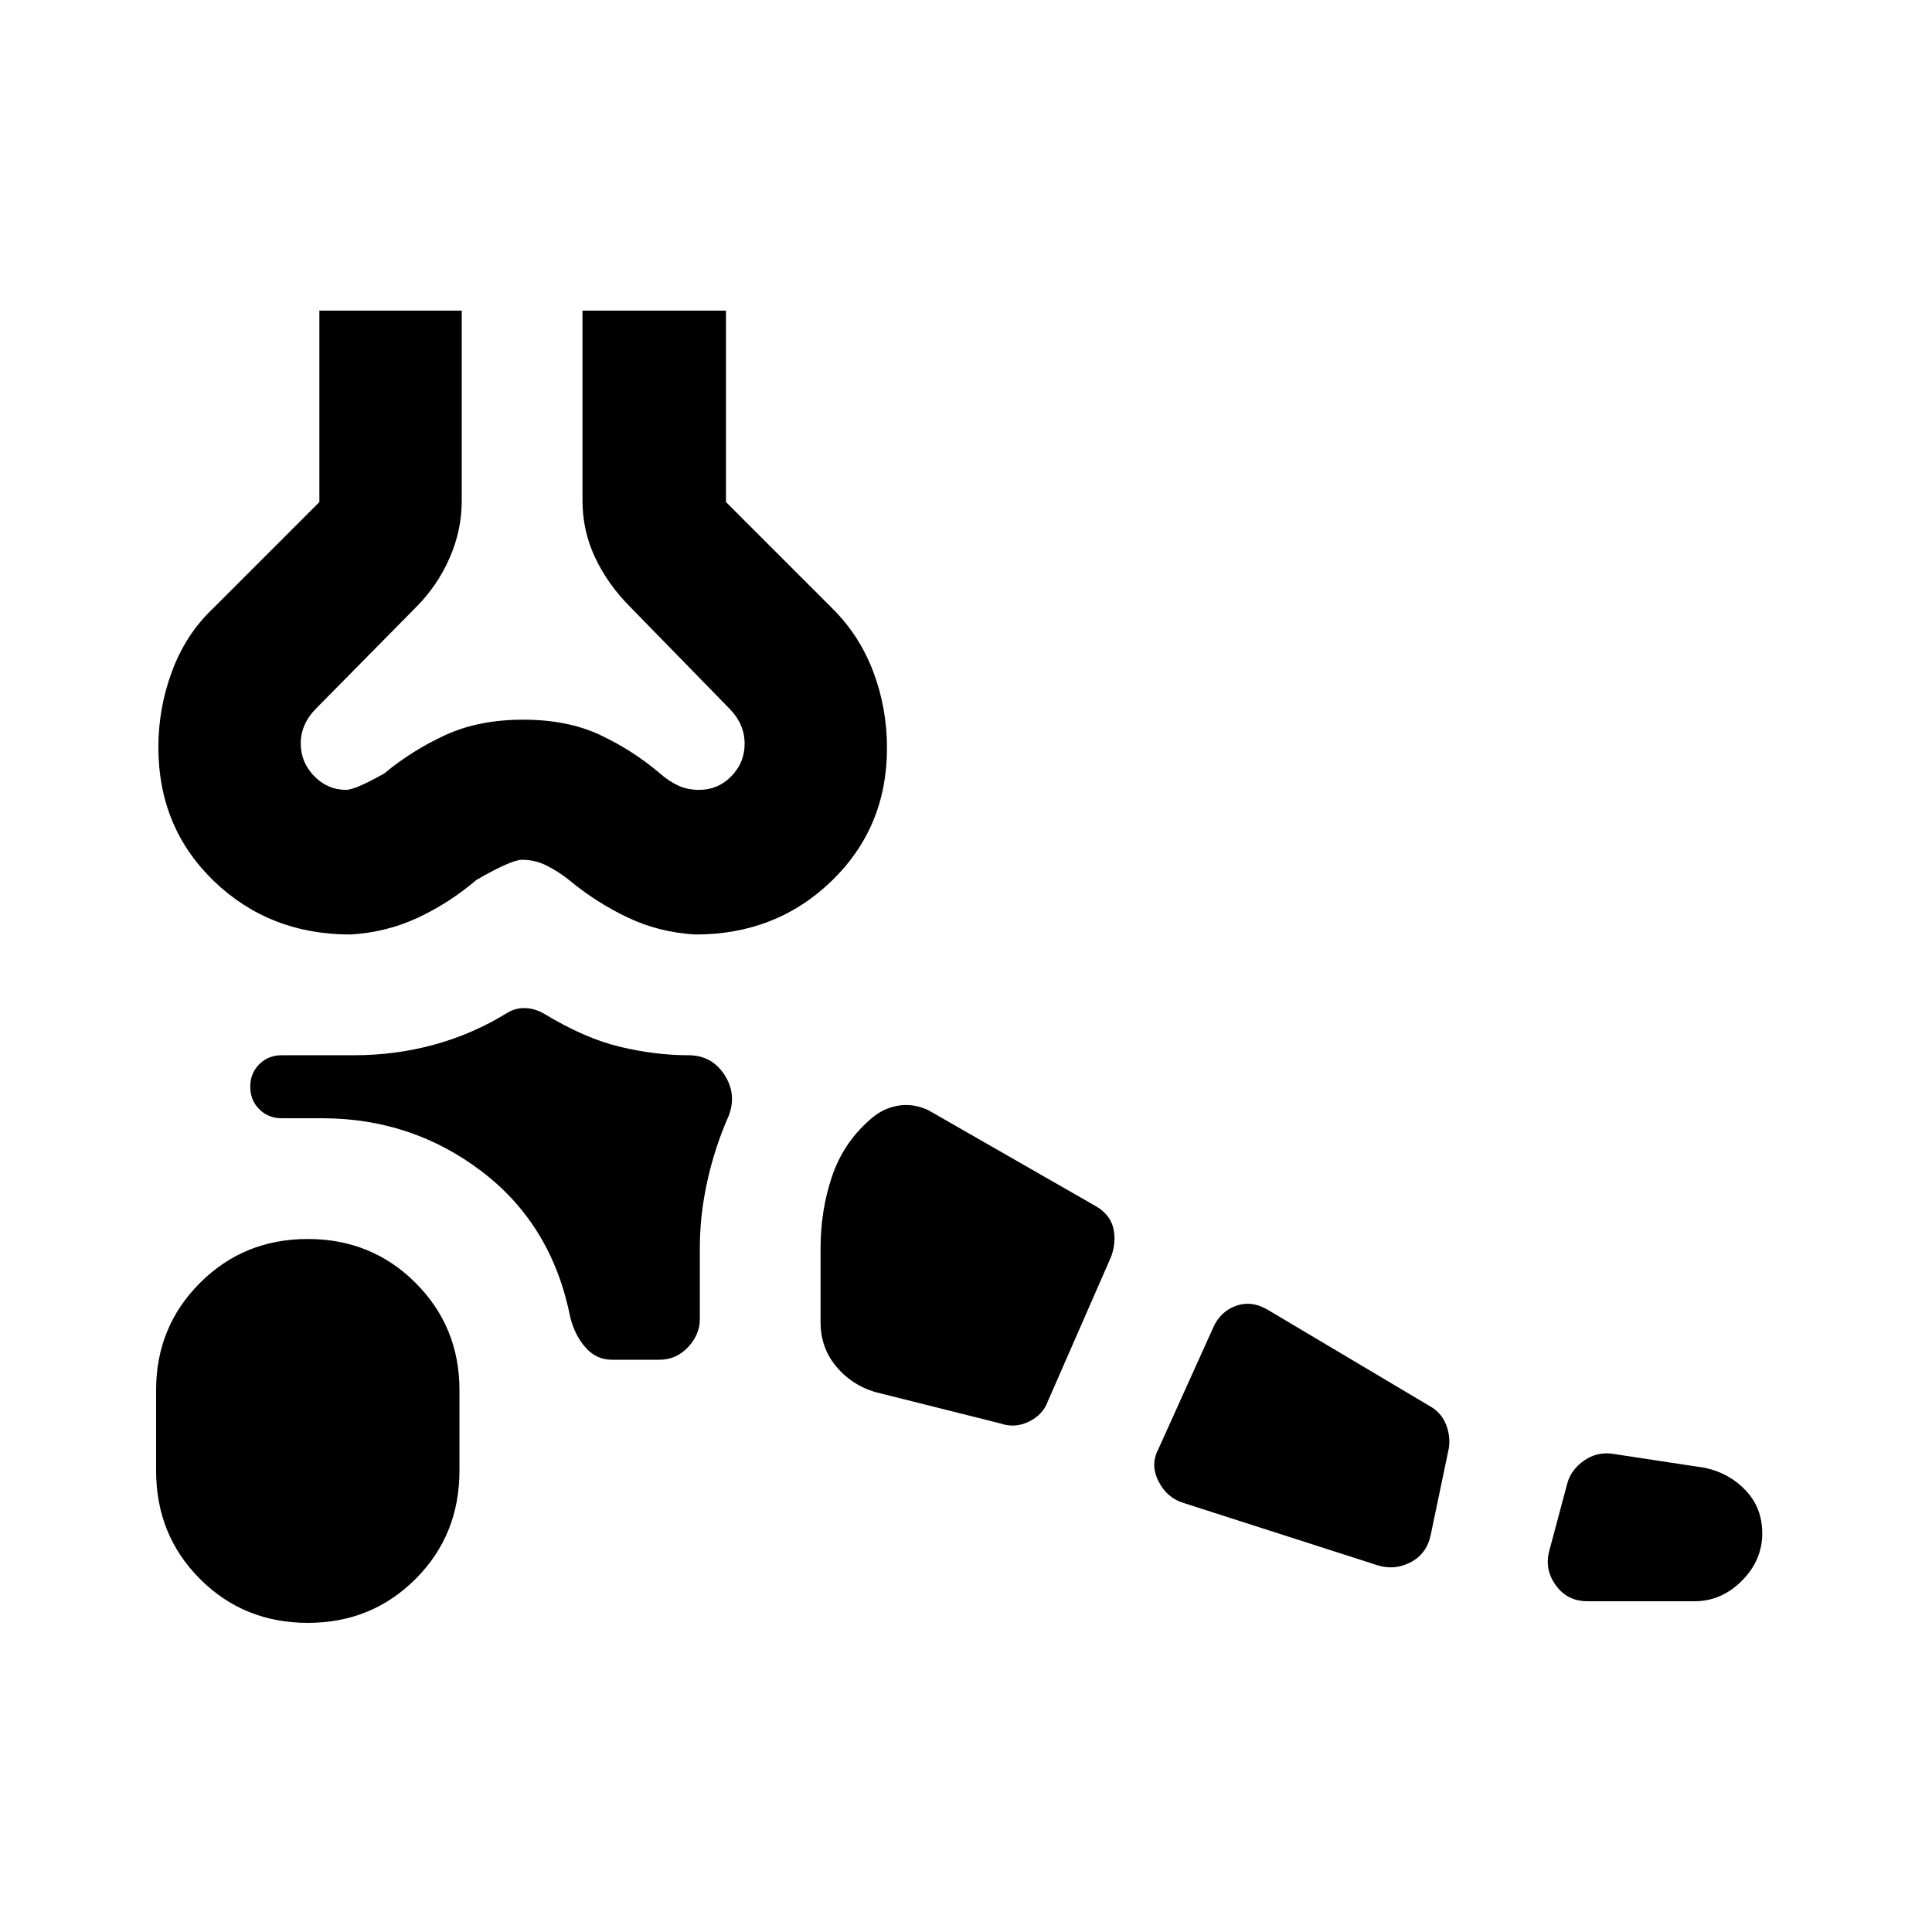 <svg xmlns="http://www.w3.org/2000/svg" width="48" height="48" viewBox="0 96 960 960"><path d="M152.934 902.392q-31.748 0-53.559-21.811-21.81-21.81-21.81-53.841v-40q0-31.466 21.81-53.277 21.811-21.811 53.559-21.811 31.749 0 53.56 21.811 21.81 21.811 21.81 53.277v40q0 32.031-21.81 53.841-21.811 21.811-53.56 21.811ZM842 891.652h-53.174q-10.055 0-15.789-7.978-5.733-7.978-3.167-17.239l9-33.696q2-6.696 8.317-11.044 6.318-4.347 13.9-3.347l46.043 7q12.131 2.565 20.327 11.261 8.195 8.695 8.195 21.304 0 13.417-10.136 23.578T842 891.652Zm-157.348-17.826L588 842.783q-8.261-2.565-12.391-10.826-4.131-8.261 0-15.957l27.13-60.13q3.565-8.261 11.544-11.044 7.978-2.783 16.239 2.348l80.087 47.608q5.565 3.131 7.913 9.074t1.348 12.014l-9 43q-2 9.26-9.885 13.391-7.884 4.13-16.333 1.565Zm-187.696-70.565-62.26-15.609Q423 784.087 415.37 774.835q-7.631-9.252-7.631-21.835v-36.791q0-18.566 5.565-35.3 5.566-16.735 18.696-28.3 6.13-5.707 13.826-7.136 7.696-1.43 15.392 2.136l83.825 48.043q6.696 4.13 8.196 10.761 1.5 6.63-1.065 13.891l-31.565 72.131q-2.389 6.565-9.391 9.978-7.001 3.413-14.262.848ZM304 771.652q-7.547 0-12.913-5.93-5.366-5.931-7.739-15.157-9-45.739-43.764-72.326-34.763-26.587-79.584-26.587h-20q-6.696 0-11.174-4.478T124.348 636q0-6.696 4.478-11.174T140 620.348h36q20.435 0 39.587-5.218 19.152-5.217 36.152-15.652 4.031-2.565 8.776-2.565 4.746 0 9.442 2.565 20.434 12.435 38.065 16.652 17.63 4.218 34.065 4.218 11.466 0 17.776 9.543 6.311 9.544 2.311 20.37-6.87 15.435-10.652 32.381-3.783 16.946-3.783 33.358v35.565q0 7.583-5.857 13.835-5.856 6.252-14.23 6.252H304ZM174.133 560.348q-40.33 0-67.884-26.581-27.554-26.581-27.554-66.43 0-19.571 6.783-37.781 6.782-18.209 19.913-30.774l53.304-53.305v-95.129h70.74v94.39q0 14.889-6.113 28.706-6.112 13.817-16.583 24.251l-49.456 50.134q-3.939 3.928-5.894 8.32-1.954 4.393-1.954 9.285 0 9.371 6.676 16.207 6.677 6.836 15.824 6.836 4.586 0 19.021-8.173 13.782-11.44 30.369-19.068 16.588-7.628 38.675-7.628 22.087 0 38.278 7.628 16.19 7.628 29.635 19.068 4.435 3.869 9.031 6.021 4.595 2.152 10.465 2.152 9.417 0 16.004-6.786Q370 474.905 370 465.604q0-5.035-1.939-9.429-1.94-4.394-5.859-8.323l-48.941-50.157q-11.131-11.13-17.478-24.478-6.348-13.348-6.348-28.479v-94.39h71.305v95.129l53.184 53.185q13.25 13.25 20.033 31.229 6.783 17.978 6.783 37.804 0 39.389-27.488 66.021-27.488 26.632-67.72 26.632-18.01-1-33.711-8.485-15.701-7.484-29.125-18.646-5-4-10.848-7-5.848-3-12.413-3-5.305 0-22.696 10-13.565 11.565-29.185 18.83-15.62 7.265-33.421 8.301Zm85.302-310Z"/></svg>